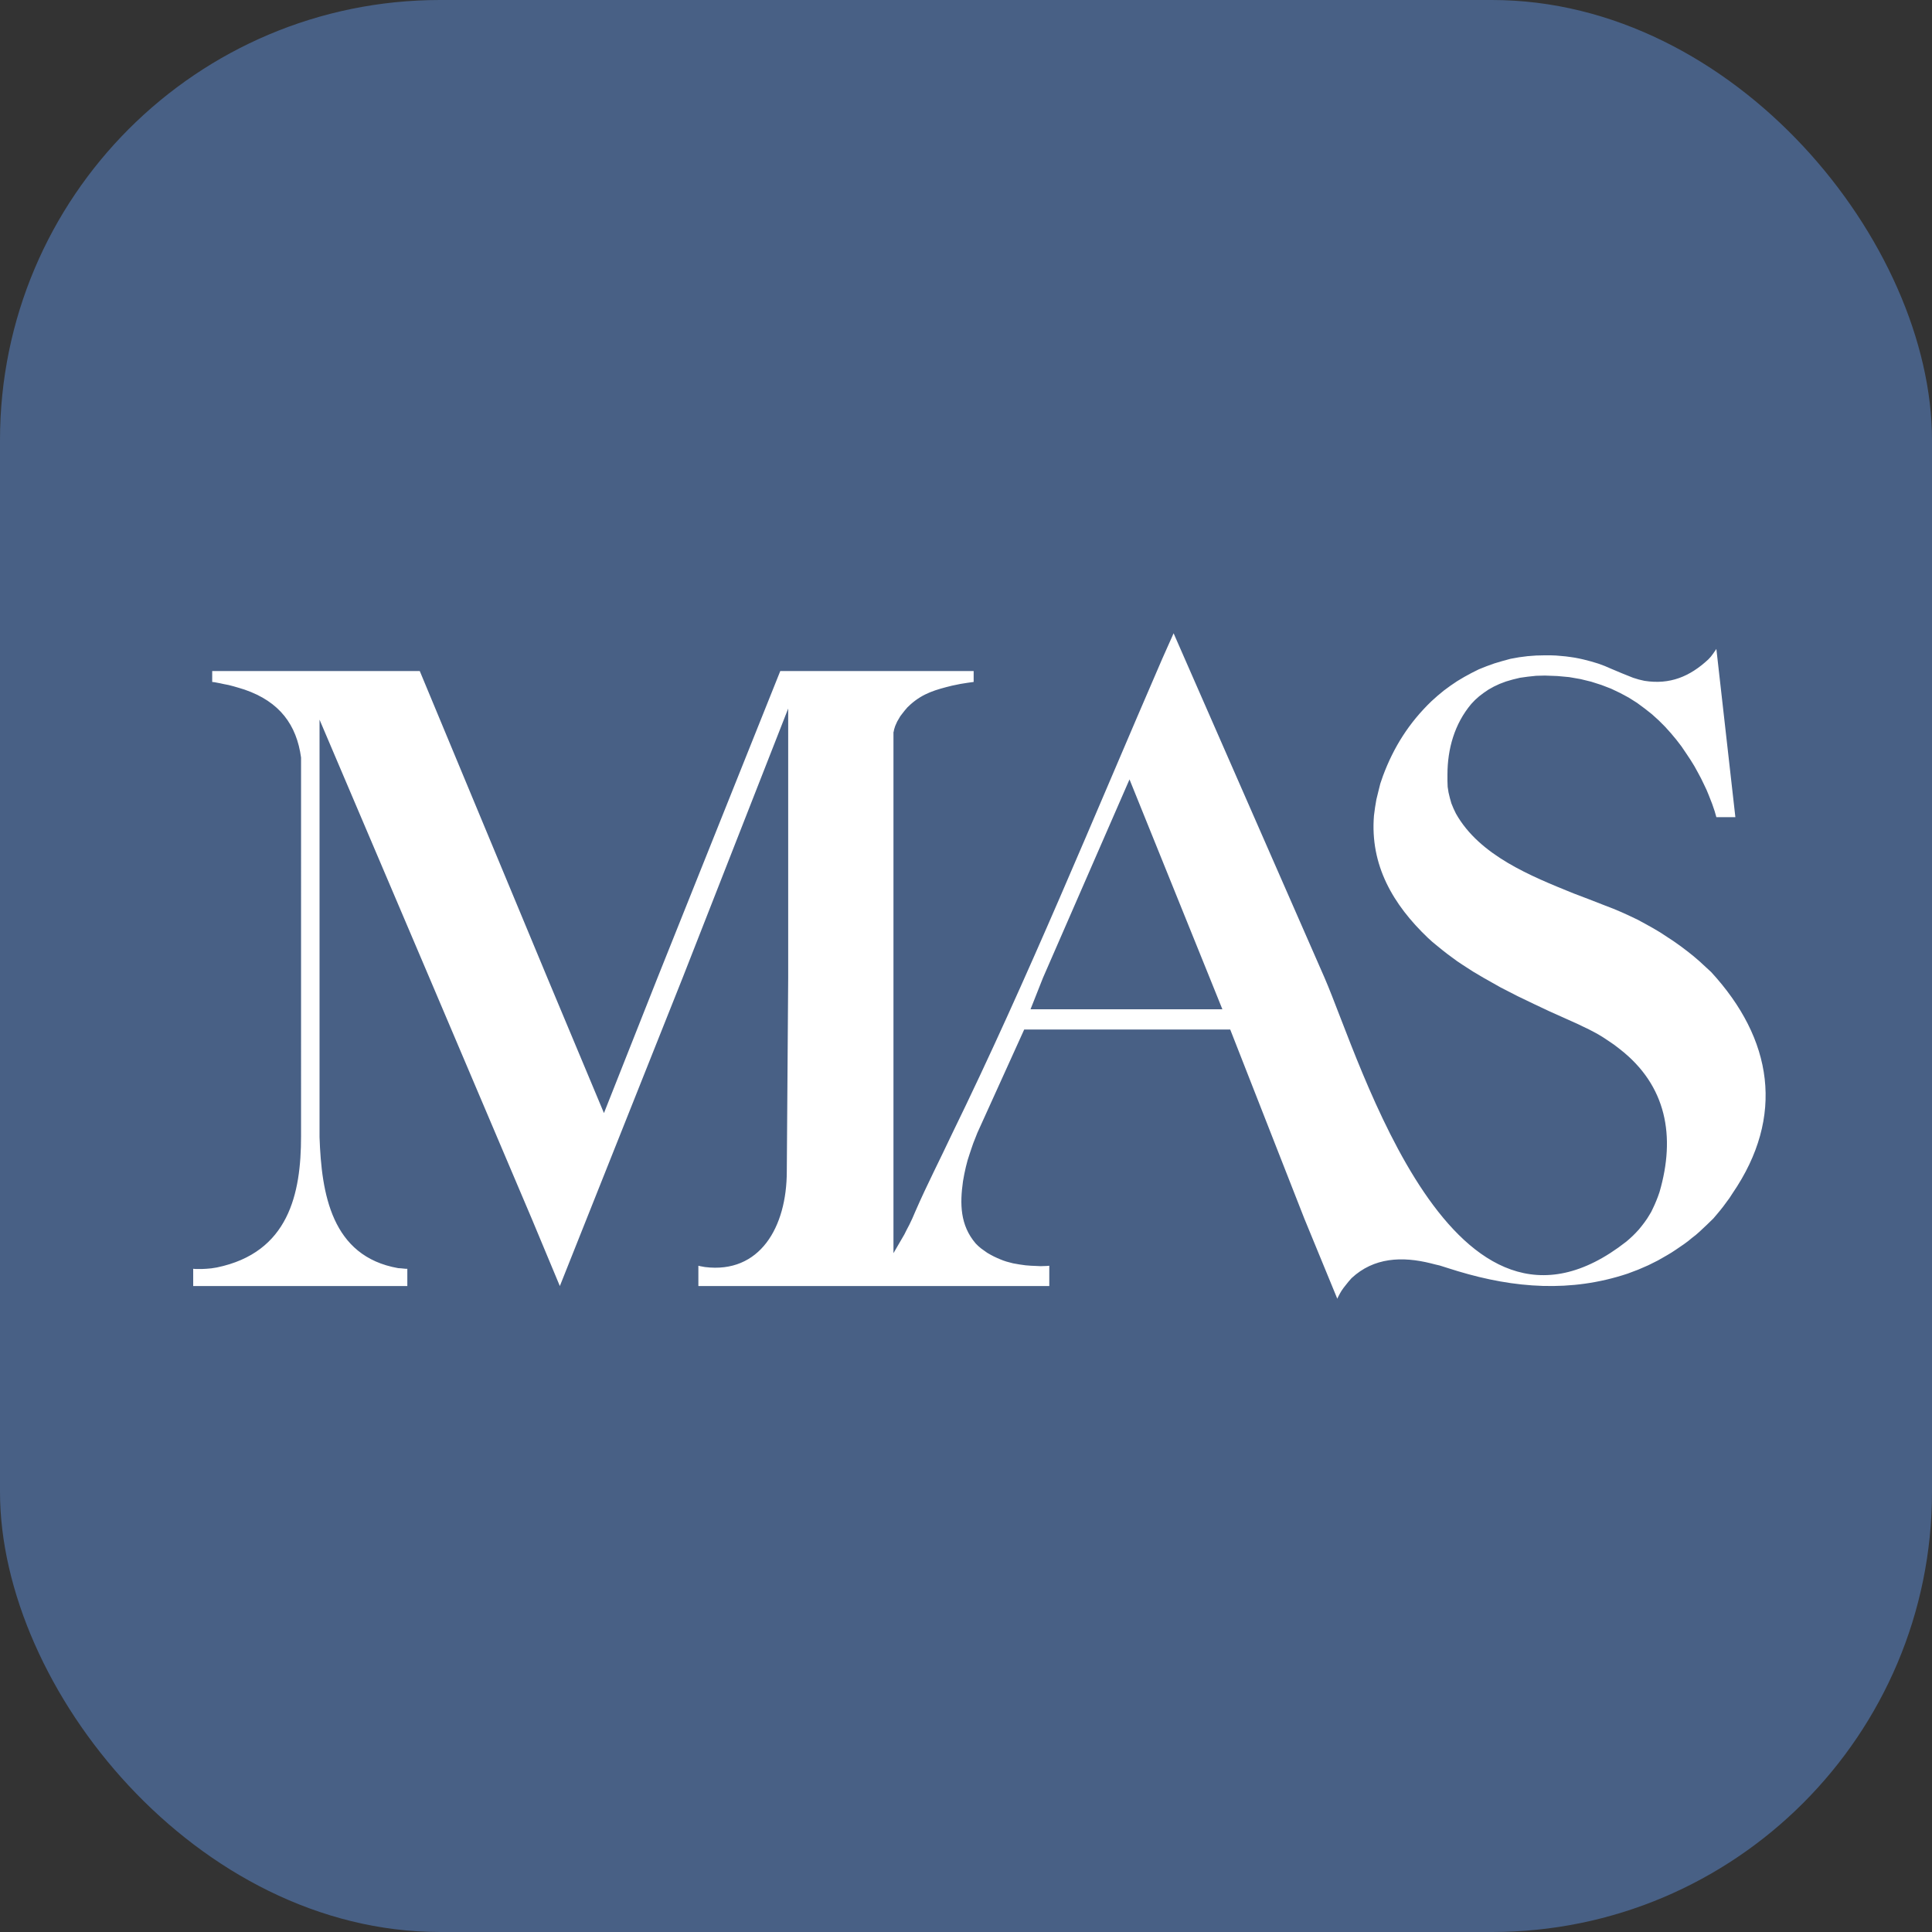<svg width="360" height="360" viewBox="0 0 360 360" fill="none" xmlns="http://www.w3.org/2000/svg">
<rect x="0" y="0" width="360" height="360" fill="#333333" stroke="none"/>
<rect width="360" height="360" rx="82" fill="#486085"/>
<path fill-rule="evenodd" clip-rule="evenodd" d="M56.098 141.16C55.272 135.075 52.12 130.749 45.571 128.499L44.511 128.172L43.533 127.886L42.599 127.643L41.744 127.477L41.006 127.317L39.946 127.115L39.541 127.074V125.037H78.216L101.992 182.203L112.538 207.406L122.514 182.203L145.394 125.037H181.426V127.074L181.099 127.115L180.247 127.235L178.983 127.436L177.395 127.763C174.409 128.502 172.051 129.149 169.701 131.225L169.091 131.797L168.601 132.369L168.154 132.938L167.749 133.469L167.465 133.957L167.179 134.444L166.812 135.261L166.607 135.912L166.529 136.318L166.485 136.443V182.209V227.076V233.509L168.522 230.006L168.642 229.764L168.928 229.192L169.418 228.255L169.984 227.073L170.597 225.651C172.722 220.777 175.142 216.084 177.398 211.277C191.542 182.326 203.754 152.33 216.564 122.76L217.706 120.198L218.435 118.569L218.683 118L246.817 182.209C253.556 197.737 270.675 256.724 303.046 231.352L303.656 230.823L304.228 230.295L304.795 229.726L305.364 229.116L305.895 228.462L306.426 227.77L306.914 227.076L307.316 226.425L307.684 225.812L308.014 225.123L308.338 224.428L308.662 223.658L308.948 222.922L309.231 222.108C312.243 211.758 310.562 202.278 301.823 195.483L300.764 194.669L299.745 193.975L298.767 193.324L297.833 192.754L297.019 192.308L296.082 191.818L295.064 191.33L293.966 190.802L291.52 189.701L288.794 188.481L285.861 187.098L282.808 185.63L281.223 184.816L279.632 184.001L278.045 183.105L276.46 182.212L274.463 181.03L272.508 179.766L271.533 179.118L270.593 178.424L269.656 177.732L268.722 176.999L267.823 176.267L266.927 175.534L266.072 174.758C259.581 168.567 255.258 161.209 256.02 151.956L256.221 150.45L256.466 148.985L256.834 147.479L257.202 146.011L257.692 144.587C259.697 139.193 262.575 134.663 266.729 130.664L267.87 129.643L269.052 128.665L270.272 127.769L271.536 126.914L272.837 126.14L274.18 125.408L275.564 124.716L276.991 124.144L278.456 123.616L279.962 123.169L281.471 122.758L283.056 122.471L284.644 122.267L286.234 122.147L287.863 122.11H288.92L289.935 122.147L290.875 122.229L291.771 122.311L292.664 122.431L293.479 122.553L294.299 122.714L295.034 122.877L296.459 123.245L297.801 123.648L299.018 124.097L300.157 124.588L302.276 125.481L304.31 126.295L305.367 126.619L306.426 126.864C311.175 127.608 314.864 126.079 318.317 122.874L318.805 122.343L319.172 121.856L319.66 121.161L319.82 120.919L323.361 152.269H319.82L319.739 151.983L319.493 151.128L319.047 149.823L318.396 148.156L317.99 147.178L317.506 146.16L316.974 145.062L316.364 143.921L315.714 142.742L314.981 141.557L314.17 140.337L313.314 139.076L312.377 137.856L311.359 136.633L310.261 135.413L309.079 134.231L307.818 133.09L306.476 132.03L305.052 130.977L303.502 129.996L301.914 129.141L300.203 128.326L298.414 127.638L296.5 127.025L294.506 126.537L292.387 126.169L290.189 125.968L287.872 125.883L286.243 125.924L284.693 126.088L283.228 126.292L281.886 126.616L280.622 126.984L279.44 127.43L278.38 127.924L277.364 128.49L276.468 129.1L275.613 129.751L274.84 130.443L274.145 131.175C271.022 134.896 269.711 139.552 269.711 144.365V145.506L269.749 146.604L269.913 147.663L270.158 148.682L270.444 149.697L270.847 150.672L271.296 151.609C275.71 159.437 285.297 163.264 293.198 166.468L296.091 167.569L299.018 168.71L300.609 169.323L302.153 169.974L303.662 170.665L305.124 171.36L306.552 172.131L307.935 172.901L309.319 173.719L310.623 174.571L311.928 175.432L313.189 176.328L314.371 177.221L315.553 178.158L316.691 179.136L317.789 180.151L318.848 181.126C330.299 193.575 332.686 207.99 322.797 222.412L322.269 223.226L321.697 224.002L321.128 224.776L320.518 225.549L319.908 226.282L319.254 227.052L317.993 228.275L316.691 229.498L316 230.105L315.267 230.675L314.575 231.247L313.802 231.819L313.028 232.347L312.255 232.875L311.441 233.409L310.626 233.897L309.774 234.384L308.919 234.872L308.023 235.321L307.124 235.768L306.187 236.176L305.253 236.579L304.272 236.95L303.297 237.318C292.688 240.855 282.212 240.047 271.661 236.871L269.954 236.34L268.284 235.812L267.429 235.61L266.615 235.403C261.279 234.072 255.991 234.291 251.837 238.17L251.265 238.824L250.778 239.434L250.328 240.006L249.963 240.534L249.677 241.021L249.31 241.716L249.187 242.002L243.04 227.058L229.235 191.841H190.842L182.333 210.611L182.129 211.058L181.68 212.196L181.356 213.013L181.032 213.95L180.664 215.051L180.299 216.189L179.972 217.45L179.686 218.754L179.441 220.1C178.846 224.3 178.889 228.305 181.805 231.702L182.295 232.189L182.824 232.636L183.393 233.042L183.962 233.447L184.534 233.774L185.144 234.101L185.754 234.387L186.323 234.632L186.933 234.875L187.543 235.079L188.766 235.403L189.946 235.61L191.087 235.771L192.105 235.852L193.08 235.893L193.895 235.931L195.077 235.893L195.52 235.852V239.638H130.132V235.852L130.459 235.931L131.355 236.095C141.565 237.373 146.608 228.693 146.608 218.261L146.868 182.189V132.024L127.202 182.189L109.33 227.055L104.319 239.638L99.068 227.055L80.011 182.189L59.542 134.1V211.907C59.904 222.385 61.74 234.107 74.192 236.299L74.761 236.337L75.575 236.419H75.899V239.635H36V236.419L36.45 236.46H37.632L38.446 236.419L39.38 236.337L40.399 236.176C53.822 233.398 56.096 222.415 56.096 211.747L56.098 141.16ZM225.408 182.2L227.772 188.061H192.024L194.344 182.2L210.467 145.232L225.408 182.2Z" fill="white"/>
</svg>
